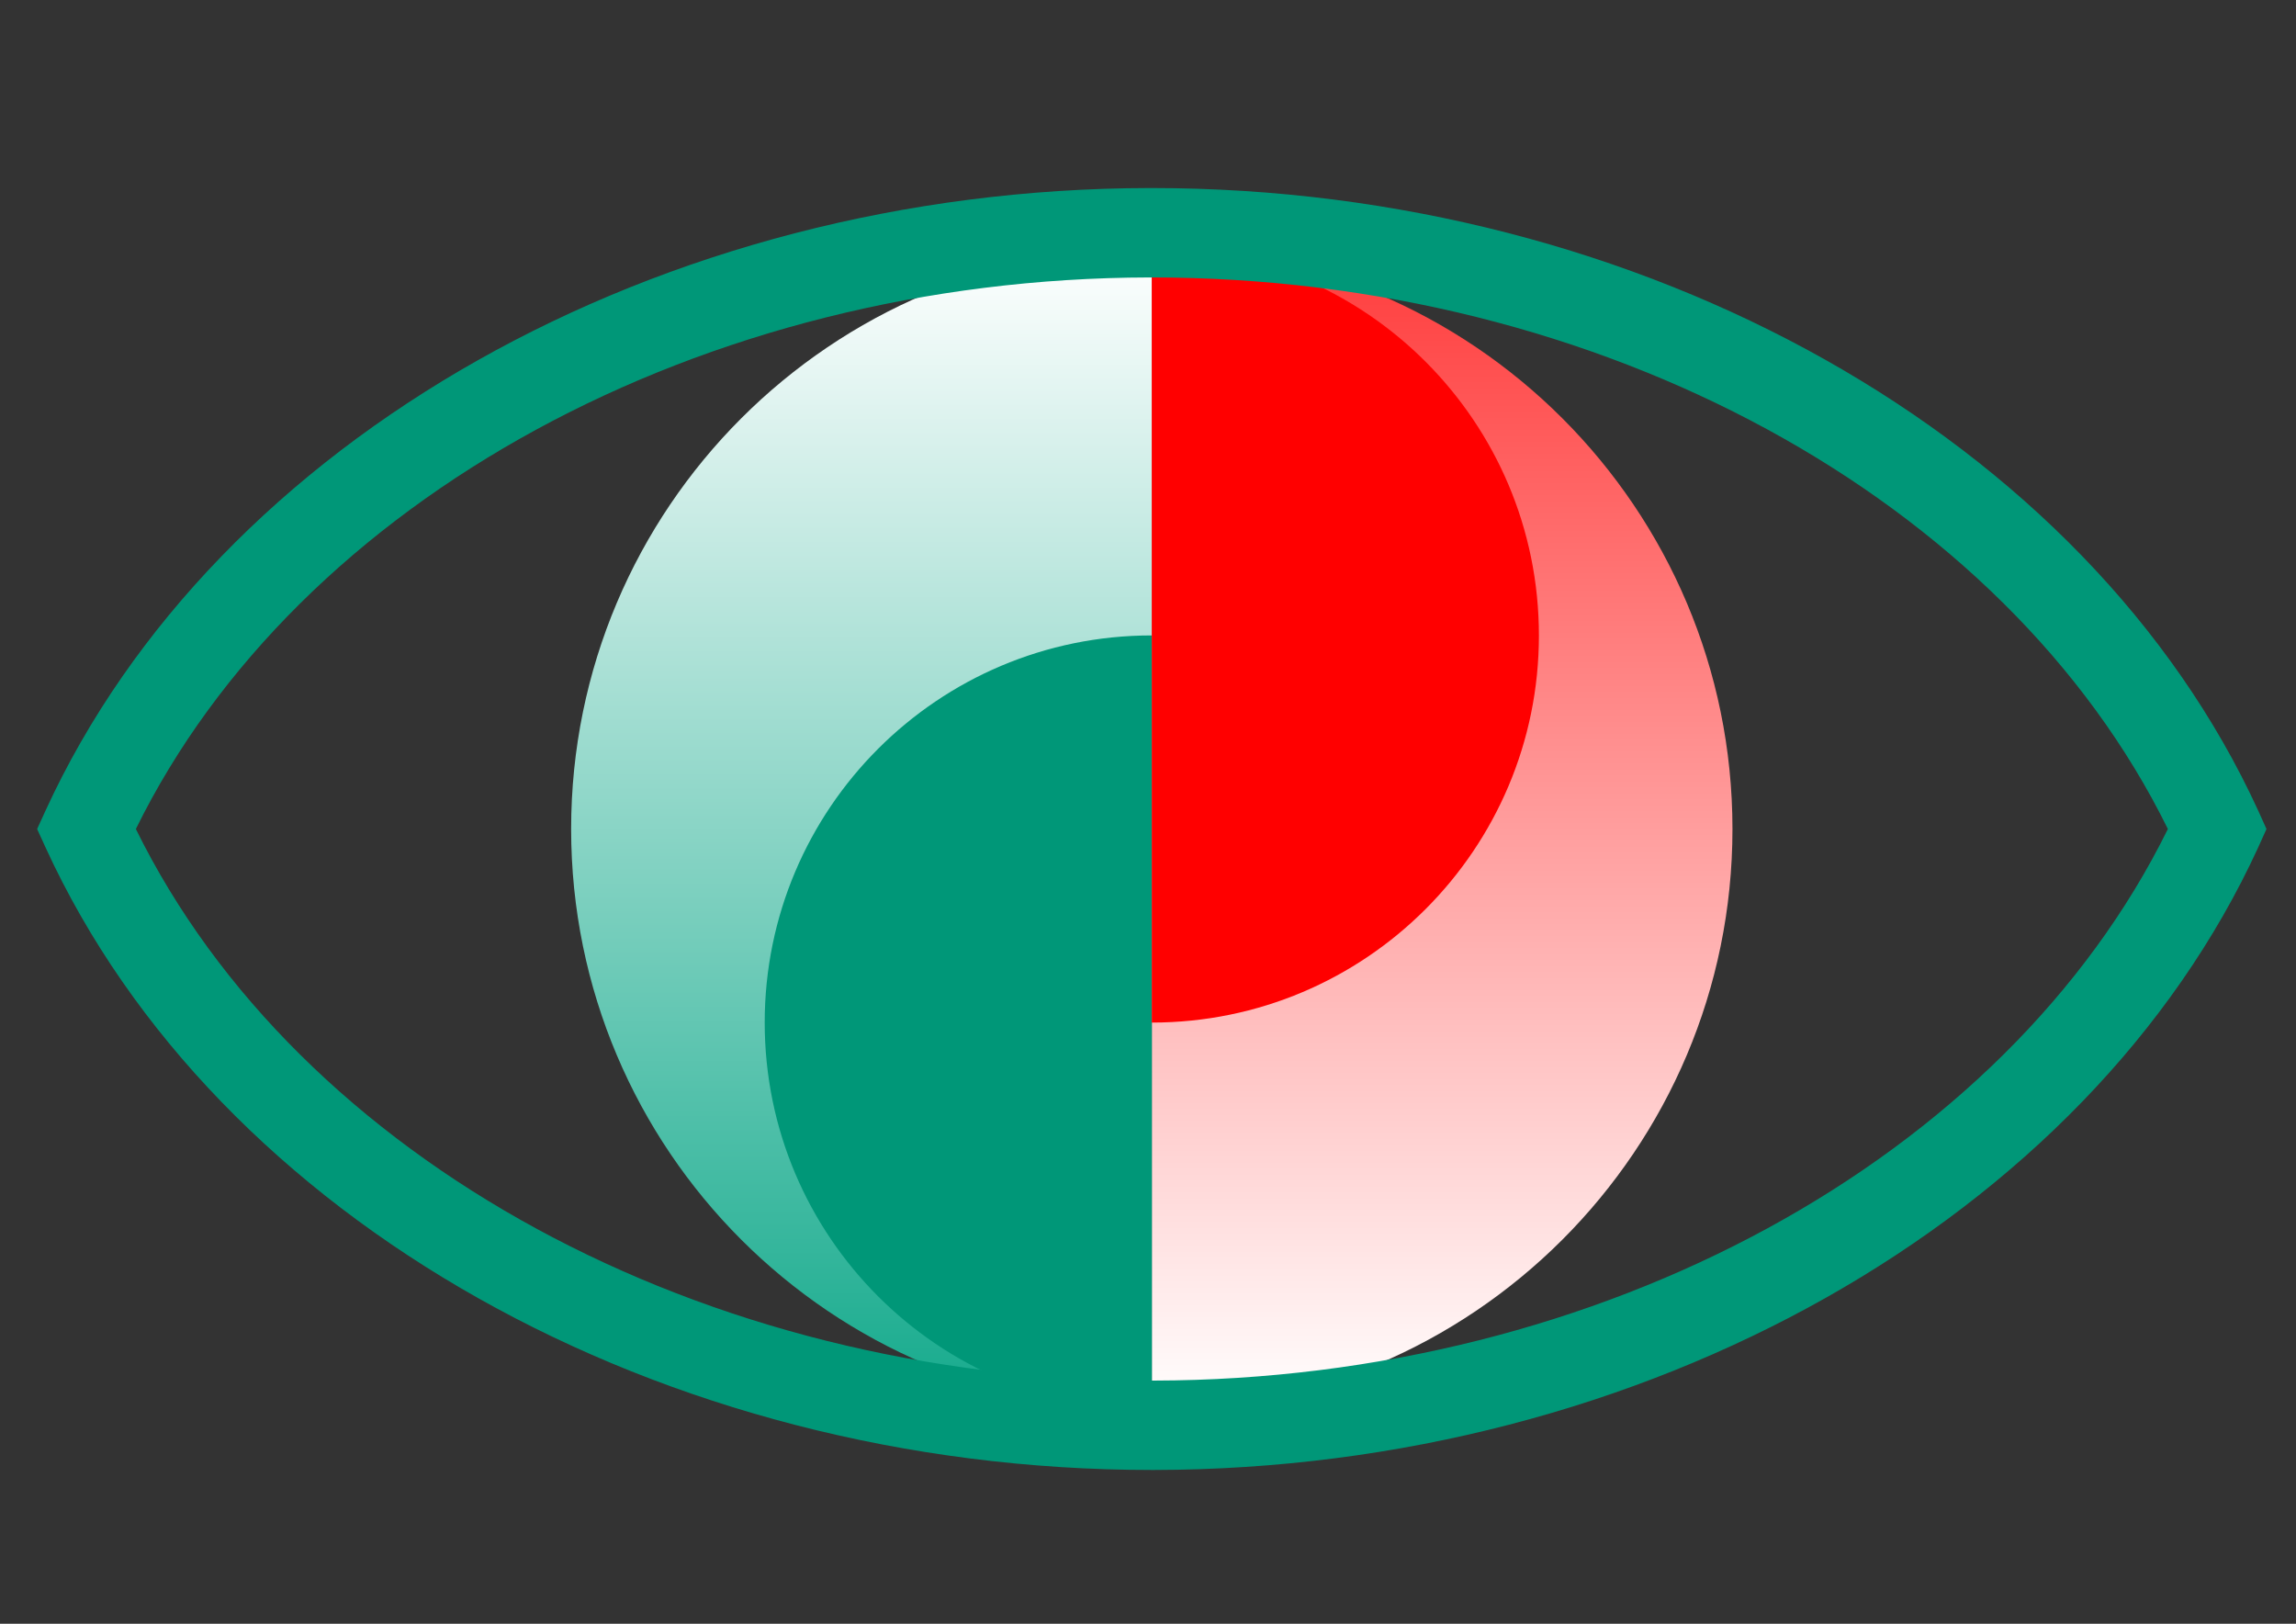<?xml version="1.0" encoding="UTF-8"?>
<!DOCTYPE svg PUBLIC "-//W3C//DTD SVG 1.1//EN" "http://www.w3.org/Graphics/SVG/1.1/DTD/svg11.dtd">
<!-- Creator: CorelDRAW 2021 (64-Bit) -->
<svg xmlns="http://www.w3.org/2000/svg" xml:space="preserve" width="11.693in" height="8.268in" version="1.1" style="shape-rendering:geometricPrecision; text-rendering:geometricPrecision; image-rendering:optimizeQuality; fill-rule:evenodd; clip-rule:evenodd"
viewBox="0 0 11692.91 8267.72"
 xmlns:xlink="http://www.w3.org/1999/xlink"
 xmlns:xodm="http://www.corel.com/coreldraw/odm/2003">
 <rect x="0" y="0" width="11692.91" height="8267.72" fill="#333333" stroke="none"/>
 <defs>
  <style type="text/css">
   <![CDATA[
    .str0 {stroke:#FEFEFE;stroke-width:275.59;stroke-linecap:round;stroke-linejoin:round;stroke-miterlimit:2.613}
    .fil7 {fill:none}
    .fil8 {fill:#FEFEFE}
    .fil2 {fill:#009778}
    .fil3 {fill:red}
    .fil4 {fill:#FEFEFE;fill-rule:nonzero}
    .fil11 {fill:#009778;fill-rule:nonzero}
    .fil0 {fill:url(#id0)}
    .fil10 {fill:url(#id1)}
    .fil6 {fill:url(#id2)}
    .fil5 {fill:url(#id3)}
    .fil1 {fill:url(#id4)}
    .fil9 {fill:url(#id5)}
   ]]>
  </style>
  <linearGradient id="id0" gradientUnits="userSpaceOnUse" x1="29189.52" y1="6011.78" x2="29189.52" y2="97.66">
   <stop offset="0" style="stop-opacity:1; stop-color:white"/>
   <stop offset="1" style="stop-opacity:1; stop-color:#FF3C3C"/>
  </linearGradient>
  <linearGradient id="id1" gradientUnits="userSpaceOnUse" x1="4387.28" y1="7178.08" x2="4387.28" y2="1263.95">
   <stop offset="0" style="stop-opacity:1; stop-color:#14AA8C"/>
   <stop offset="1" style="stop-opacity:1; stop-color:white"/>
  </linearGradient>
  <linearGradient id="id2" gradientUnits="userSpaceOnUse" xlink:href="#id1" x1="19533.37" y1="6025.29" x2="19533.37" y2="111.16">
  </linearGradient>
  <linearGradient id="id3" gradientUnits="userSpaceOnUse" xlink:href="#id0" x1="22490.64" y1="6025.29" x2="22490.64" y2="111.16">
  </linearGradient>
  <linearGradient id="id4" gradientUnits="userSpaceOnUse" xlink:href="#id1" x1="26232.26" y1="6011.78" x2="26232.26" y2="97.66">
  </linearGradient>
  <linearGradient id="id5" gradientUnits="userSpaceOnUse" xlink:href="#id0" x1="7344.54" y1="7178.08" x2="7344.54" y2="1263.95">
  </linearGradient>
 </defs>
 <g id="Layer_x0020_1">
  <g id="_1567556858096">
   <g>
    <path class="fil0" d="M27710.8 97.69l0 5914.17c1633.18,0 2957.16,-1323.92 2957.16,-2957.08 0,-1633.23 -1323.98,-2957.09 -2957.16,-2957.09z"/>
    <path class="fil1" d="M24753.64 3054.78c0,1633.17 1324.06,2957.08 2957.16,2957.08l0 -5914.17c-1633.1,0 -2957.16,1323.86 -2957.16,2957.09z"/>
    <path class="fil2" d="M25739.43 4040.47c0,1088.77 882.63,1971.44 1971.37,1971.44l0 -3942.81c-1088.74,0 -1971.37,882.65 -1971.37,1971.37z"/>
    <path class="fil3" d="M29682.24 2069.1c0,-1087.49 -880.54,-1969.28 -1967.54,-1971.41l-3.9 0 0 3942.74c1088.76,0 1971.44,-882.63 1971.44,-1971.34z"/>
   </g>
   <polygon class="fil4" points="29036.87,4988.75 27708.06,4021.69 26377.8,4986.52 26886.95,3424.04 25558.14,2457.23 27201.63,2458.48 27710.8,895.95 28217.2,2459.25 29860.55,2460.48 28530.33,3425.37 "/>
  </g>
  <g id="_1567556857616">
   <path class="fil5" d="M21011.91 111.2l0 5914.17c1633.18,0 2957.16,-1323.91 2957.16,-2957.08 0,-1633.24 -1323.98,-2957.09 -2957.16,-2957.09z"/>
   <path class="fil6" d="M18054.75 3068.29c0,1633.17 1324.06,2957.08 2957.16,2957.08l0 -5914.17c-1633.1,0 -2957.16,1323.86 -2957.16,2957.09z"/>
   <path class="fil2" d="M19040.54 4053.98c0,1088.77 882.63,1971.44 1971.37,1971.44l0 -3942.81c-1088.74,0 -1971.37,882.65 -1971.37,1971.37z"/>
   <path class="fil3" d="M22983.35 2082.6c0,-1087.49 -880.54,-1969.28 -1967.54,-1971.41l-3.9 0 0 3942.74c1088.76,0 1971.44,-882.63 1971.44,-1971.34z"/>
  </g>
  <path class="fil4" d="M23636.13 2105.58l-235.42 -162.19c6.83,-28.6 4.1,-59.74 -10.47,-88.07 -10.93,-21.22 -26.86,-38.2 -45.54,-50.09l27.78 -292.15c3.64,-39.98 -23.23,-59.06 -59.65,-42.39l-615.18 280.59c-36.43,16.71 -72.85,62.65 -80.59,102.04l-59.2 306.5 -1666.58 910.88c-63.29,32.06 -125.22,37.02 -93.35,100.18 32.33,63.2 72.85,16.16 136.15,-15.85l1698.46 -797.77 234.5 139.11c34.61,20.44 91.98,22.45 127.95,4.41l636.13 -320.79c35.97,-18.17 38.25,-51.54 5.01,-74.41z"/>
  <circle class="fil7 str0" cx="21011.92" cy="3068.31" r="2091.01"/>
  <circle class="fil7 str0" cx="21011.91" cy="3068.31" r="1117.92"/>
  <circle class="fil8" cx="21011.92" cy="3068.31" r="312.56"/>
  <g id="_1567556836496">
   <path class="fil9" d="M5865.82 1263.98l0 5914.18c1633.18,0 2957.16,-1323.92 2957.16,-2957.08 0,-1633.24 -1323.98,-2957.09 -2957.16,-2957.09z"/>
   <path class="fil10" d="M2908.66 4221.08c0,1633.17 1324.06,2957.08 2957.16,2957.08l0 -5914.18c-1633.1,0 -2957.16,1323.86 -2957.16,2957.09z"/>
   <path class="fil2" d="M3894.44 5206.76c0,1088.78 882.63,1971.44 1971.37,1971.44l0 -3942.81c-1088.74,0 -1971.37,882.65 -1971.37,1971.37z"/>
   <path class="fil3" d="M7837.26 3235.39c0,-1087.49 -880.54,-1969.29 -1967.54,-1971.41l-3.9 0 0 3942.74c1088.76,0 1971.44,-882.63 1971.44,-1971.33z"/>
  </g>
  <path class="fil11" d="M11499.8 4126.23c-871.1,-1896.59 -3133.5,-3168.84 -5633.98,-3168.84l-11.17 0c-2494.27,3.59 -4752.95,1277.33 -5622.2,3168.84l-43.41 94.87 43.41 94.92c870.49,1896.59 3134.12,3168.78 5633.36,3168.78l11.78 0c2494.27,-3.54 4752.95,-1277.34 5622.2,-3168.78l42.78 -94.92 -42.78 -94.87zm-5622.83 2903.42l-11.15 0c-2282.24,0 -4344.36,-1123.51 -5173.93,-2808.55 827.07,-1680.66 2886.11,-2804.52 5163.39,-2808.5l10.54 0c2282.86,0 4344.98,1123.45 5174.55,2808.5 -827.7,1680.33 -2886.74,2804.58 -5163.4,2808.55z"/>
 </g>
</svg>

